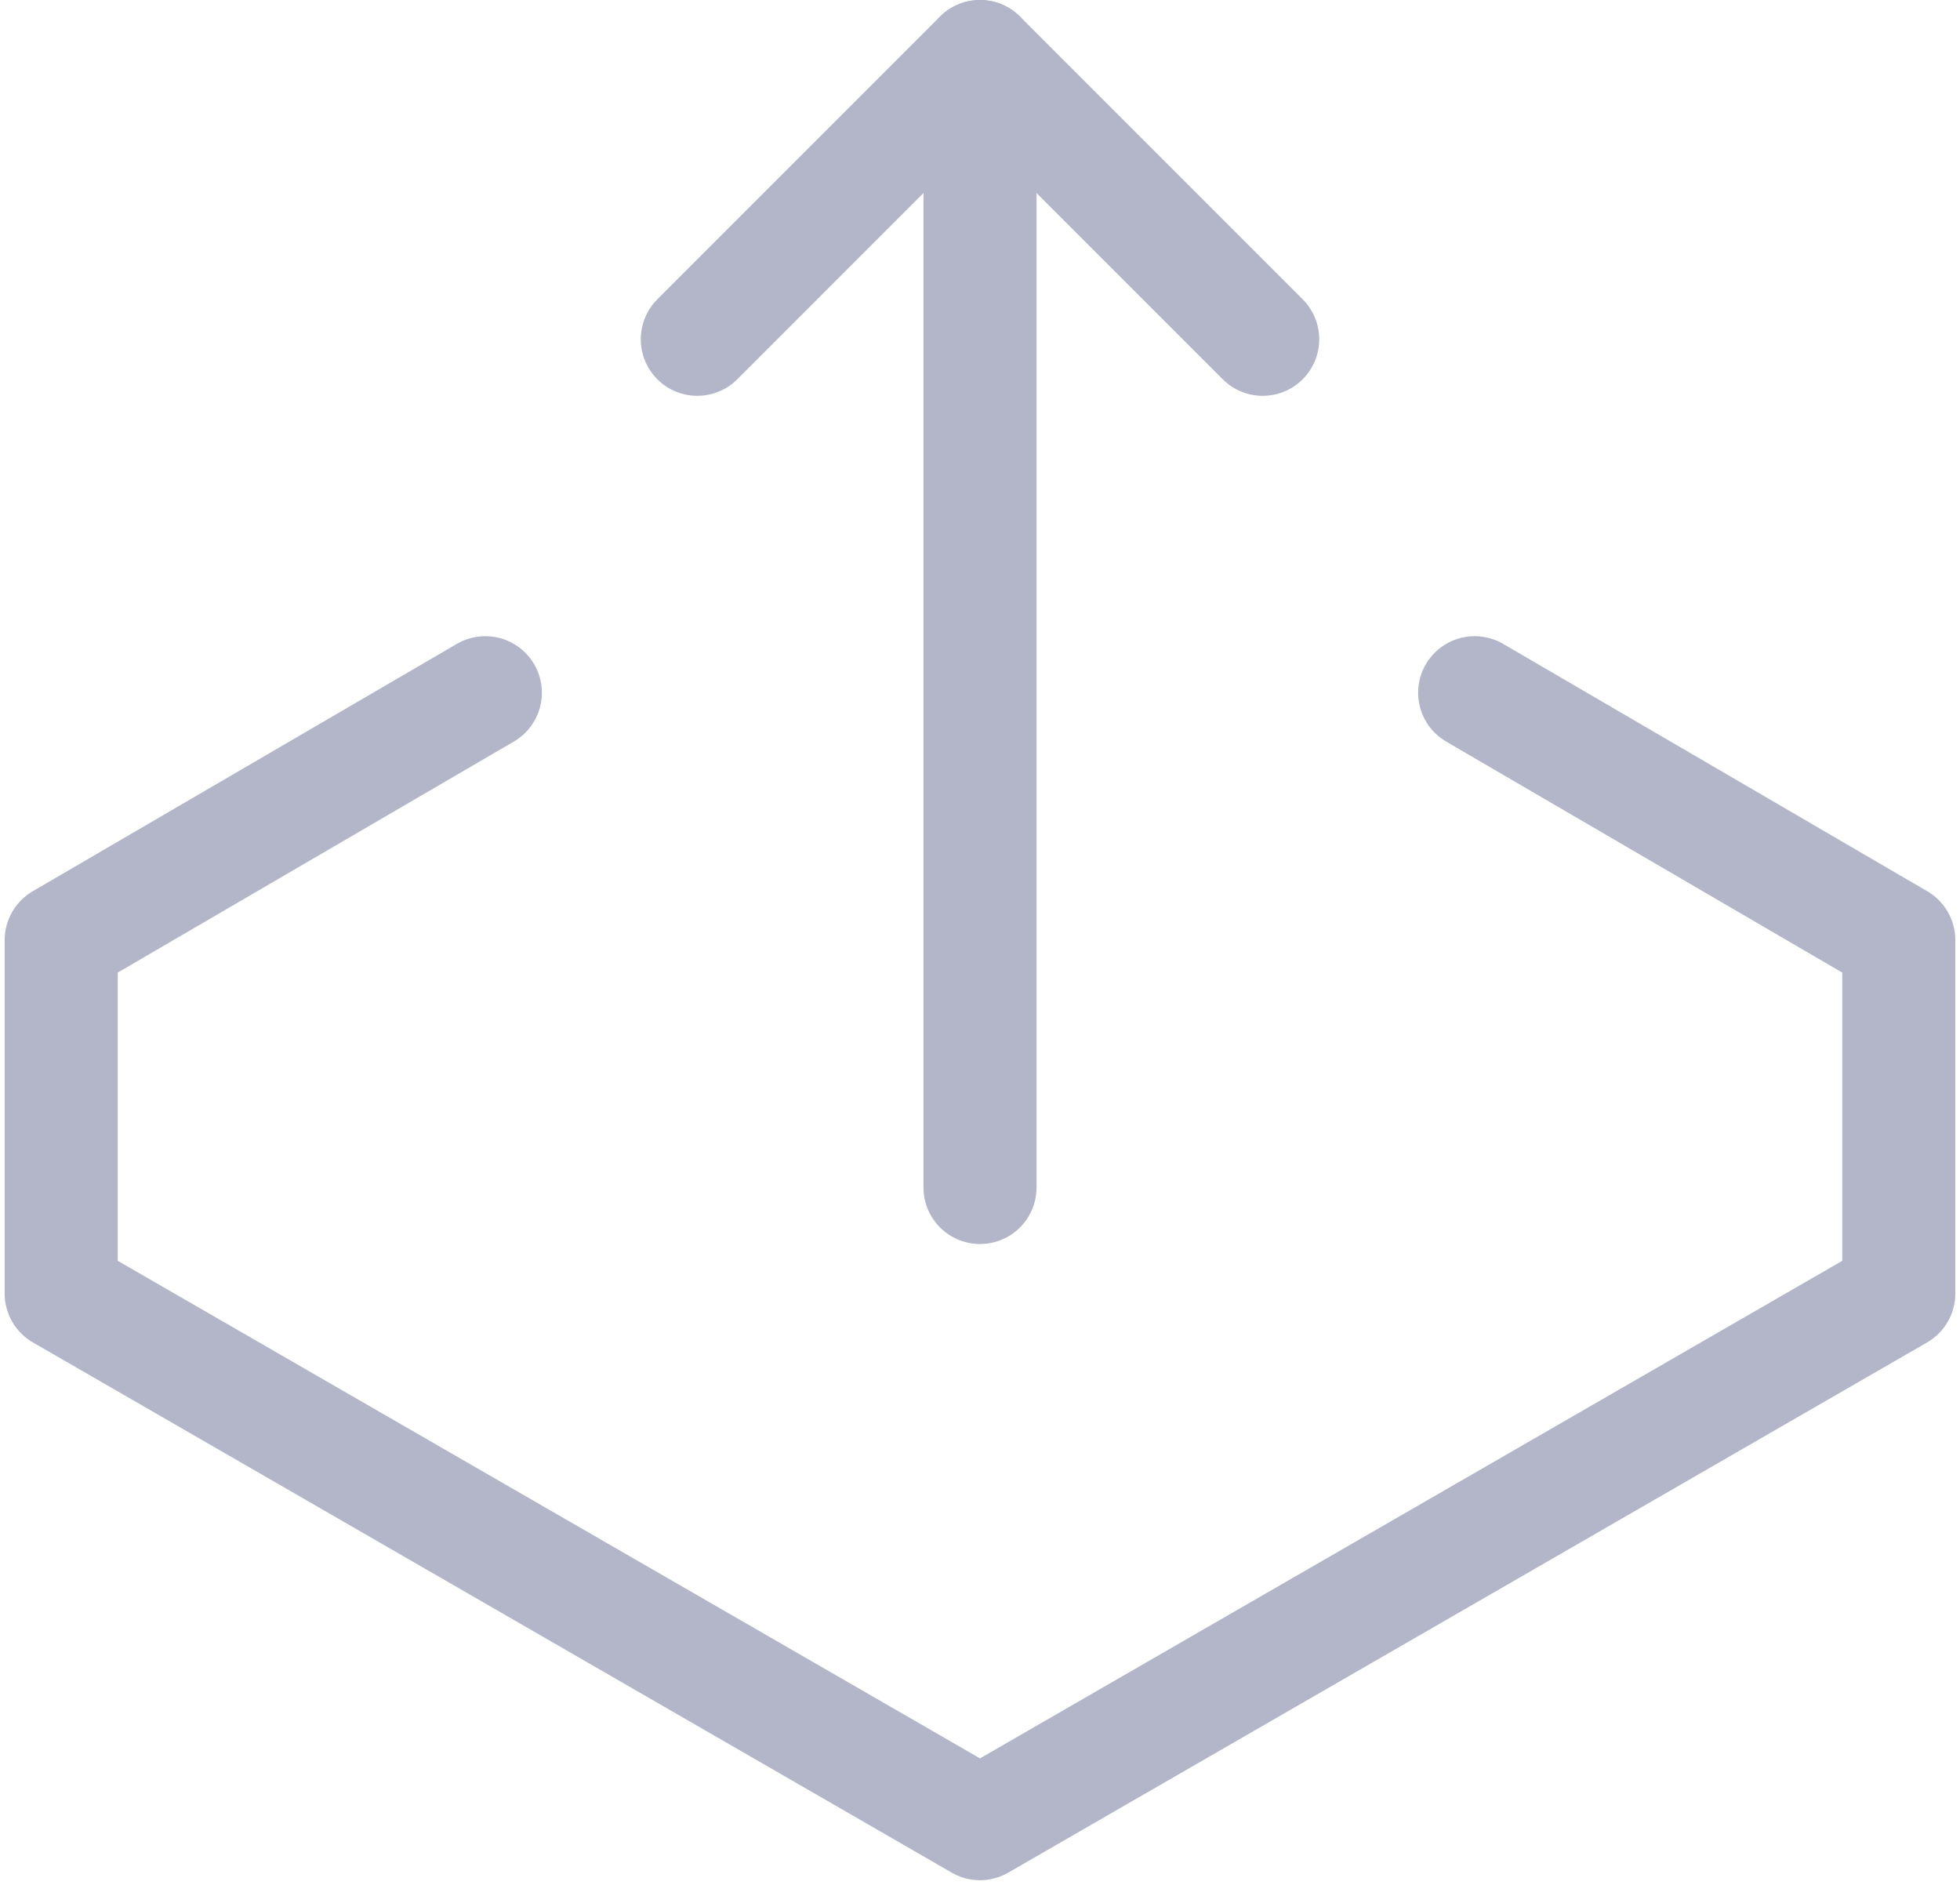 <svg width="26" height="25" viewBox="0 0 26 25" fill="none" xmlns="http://www.w3.org/2000/svg">
<path d="M13 15.75V0.75" stroke="#B2B6C8" stroke-width="1.5" stroke-miterlimit="10" stroke-linecap="round" stroke-linejoin="round"/>
<path d="M9.25 4.5L13 0.75L16.75 4.5" stroke="#B2B6C8" stroke-width="1.5" stroke-miterlimit="10" stroke-linecap="round" stroke-linejoin="round"/>
<path d="M6.438 9.188L0.812 12.469V17.156L13 24.188L25.188 17.156V12.469L19.562 9.188" stroke="#B2B6C8" stroke-width="1.5" stroke-miterlimit="10" stroke-linecap="round" stroke-linejoin="round"/>
</svg>
